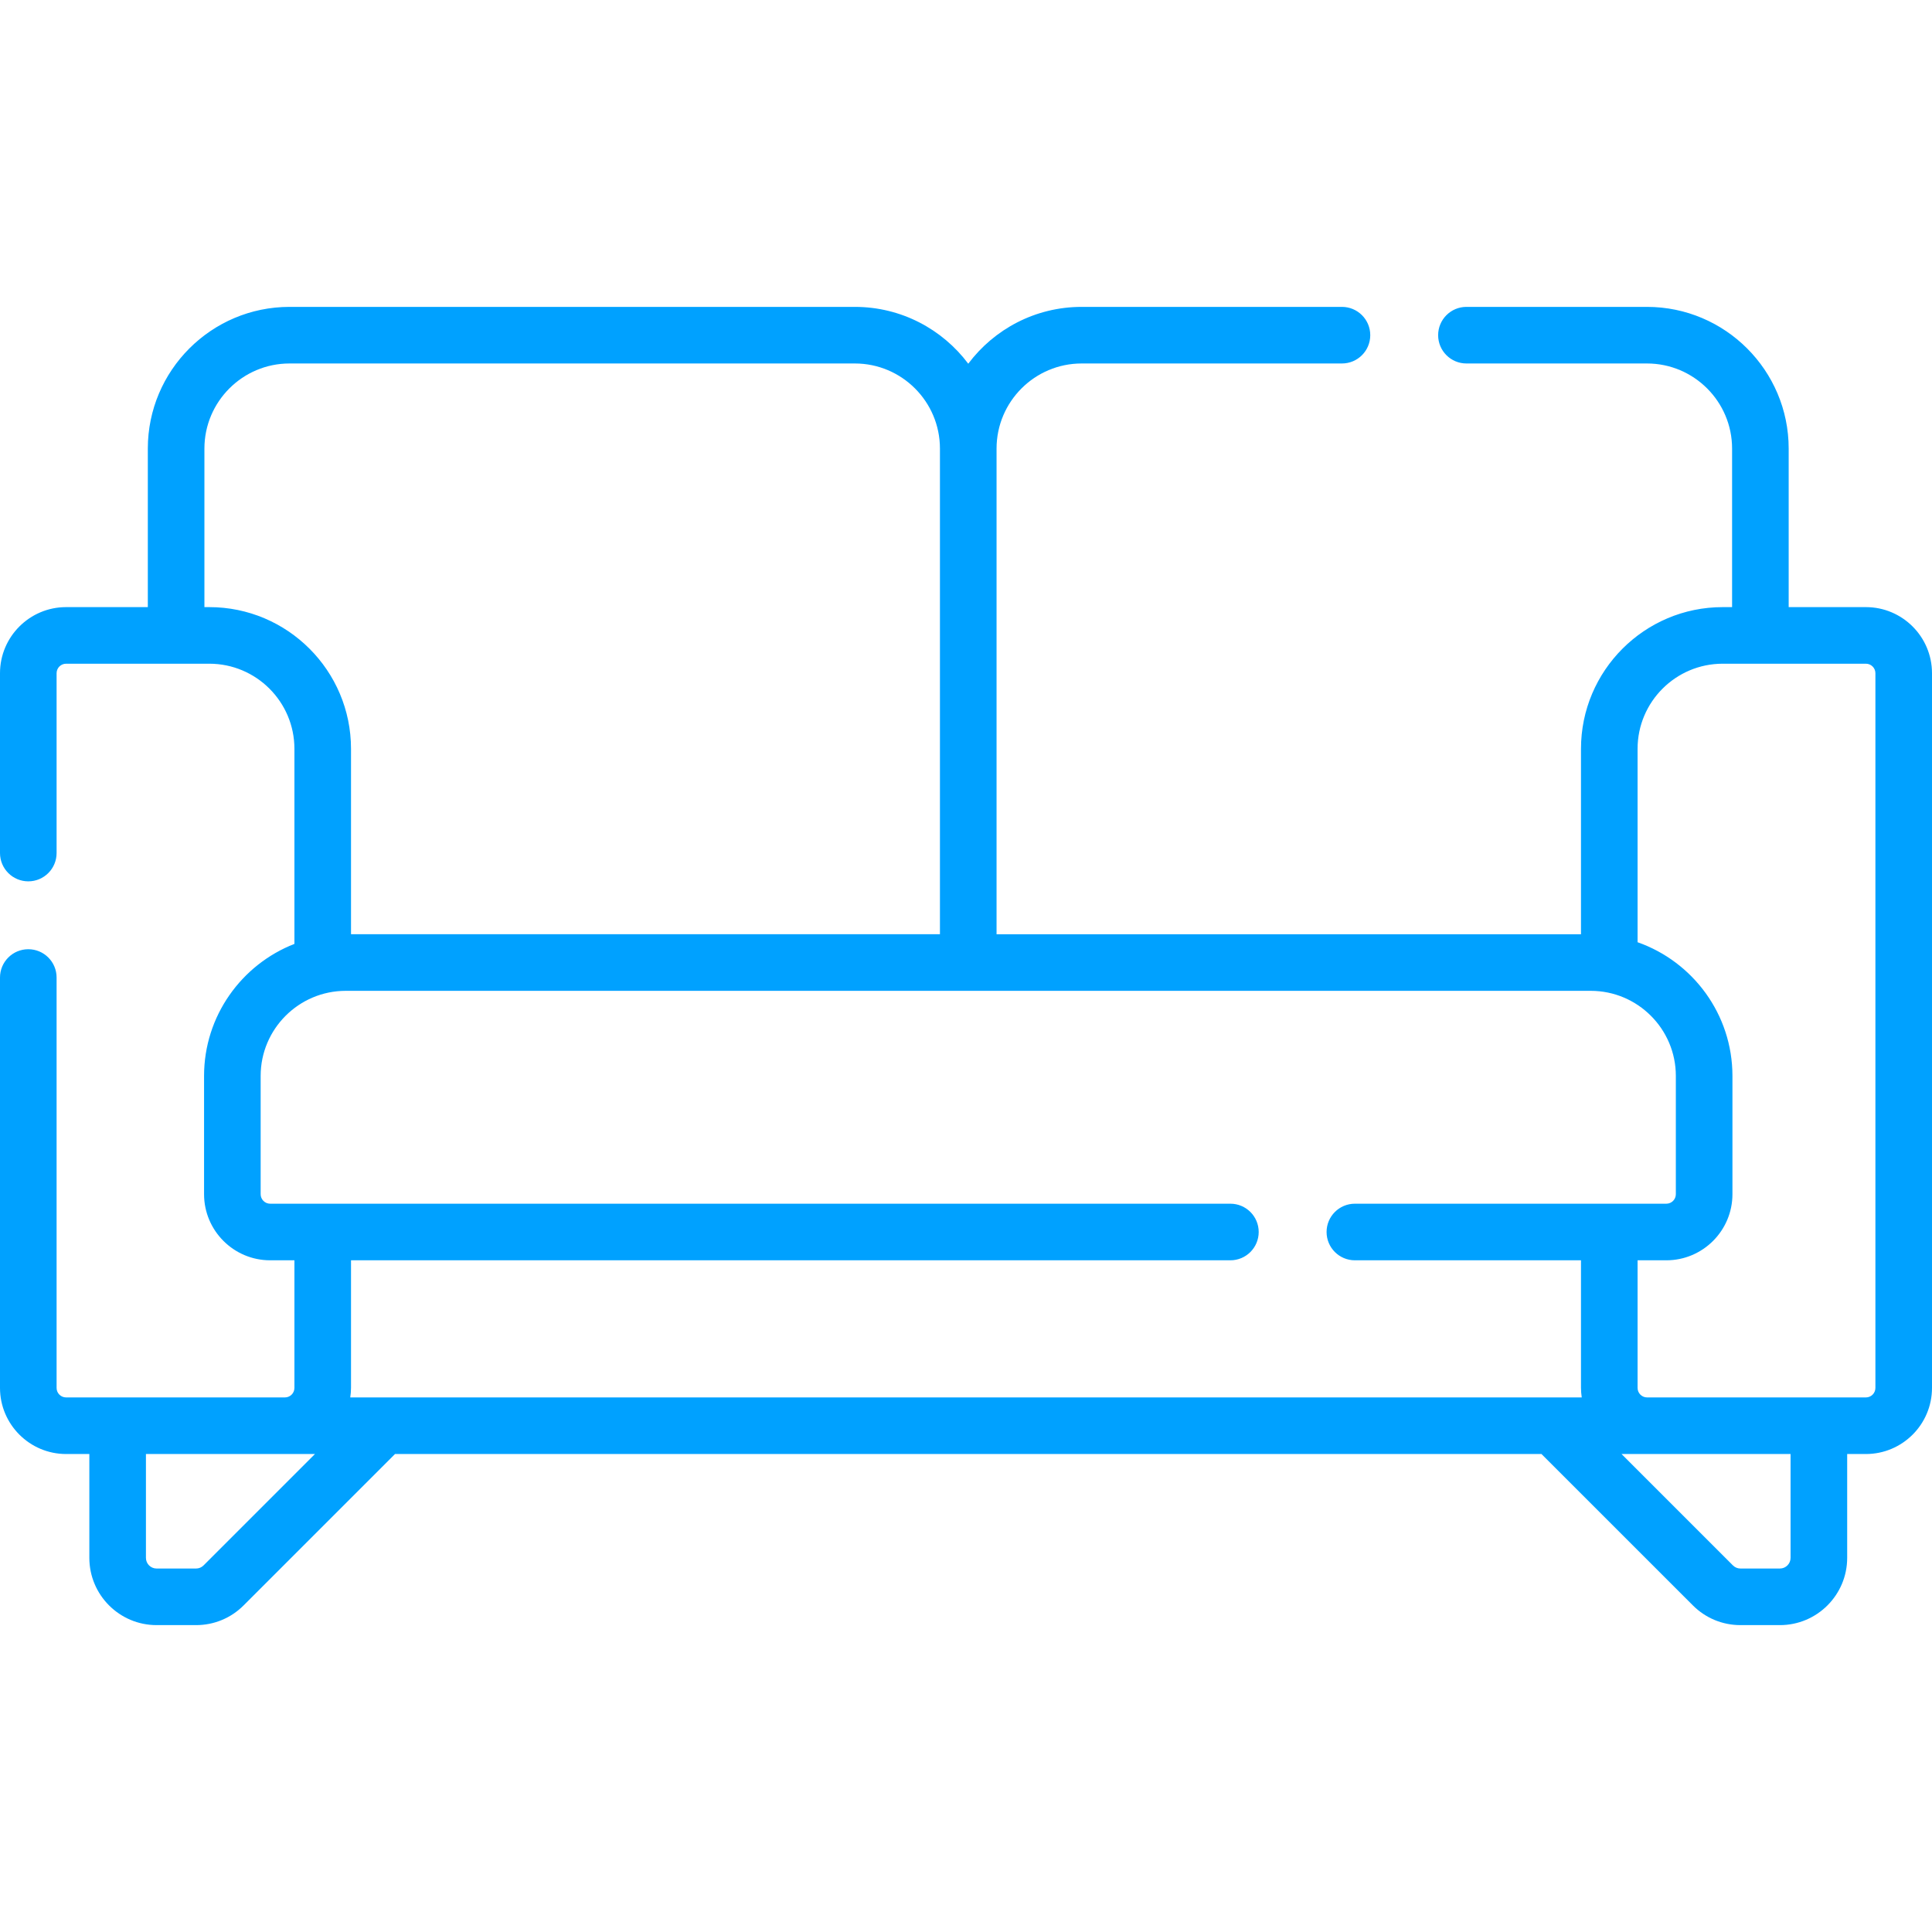 <svg width="82" height="82" viewBox="0 0 82 82" fill="none" xmlns="http://www.w3.org/2000/svg">
<g clip-path="url(#clip0_4500_14020)">
<path d="M79.195 25.768H75.917V19.039C75.917 15.723 73.219 13.025 69.903 13.025H62.24C61.577 13.025 61.039 13.563 61.039 14.226C61.039 14.89 61.577 15.427 62.24 15.427H69.903C71.895 15.427 73.515 17.047 73.515 19.039V25.768H73.116C69.8 25.768 67.102 28.465 67.102 31.781V39.652H42.297V19.039C42.297 17.047 43.917 15.427 45.908 15.427H56.956C57.62 15.427 58.158 14.89 58.158 14.226C58.158 13.563 57.62 13.025 56.956 13.025H45.908C43.942 13.025 42.194 13.973 41.096 15.437C39.998 13.973 38.249 13.025 36.283 13.025H12.288C8.972 13.025 6.274 15.723 6.274 19.039V25.768H2.805C1.259 25.768 0 27.026 0 28.573V36.205C0 36.869 0.538 37.407 1.201 37.407C1.865 37.407 2.402 36.869 2.402 36.205V28.573C2.402 28.351 2.583 28.17 2.805 28.17H8.884C10.876 28.17 12.496 29.79 12.496 31.781V40.062C10.254 40.937 8.661 43.118 8.661 45.665V50.685C8.661 52.232 9.919 53.491 11.466 53.491H12.496V58.908C12.496 59.13 12.315 59.311 12.093 59.311H2.805C2.583 59.311 2.402 59.13 2.402 58.908V41.489C2.402 40.825 1.865 40.288 1.201 40.288C0.538 40.288 0 40.825 0 41.489V58.907C0 60.454 1.259 61.713 2.805 61.713H3.792V66.121C3.792 67.695 5.072 68.975 6.646 68.975H8.321C9.083 68.975 9.8 68.678 10.339 68.139L16.766 61.713H65.425L71.852 68.139C72.391 68.678 73.108 68.975 73.87 68.975H75.545C77.119 68.975 78.4 67.695 78.4 66.121V61.713H79.195C80.742 61.713 82 60.455 82 58.907V28.573C82 27.026 80.742 25.768 79.195 25.768ZM8.884 25.768H8.676V19.039C8.676 17.047 10.296 15.427 12.288 15.427H36.283C38.274 15.427 39.894 17.047 39.894 19.039V39.651H14.898V31.781C14.898 28.465 12.2 25.768 8.884 25.768ZM14.898 58.907V53.491H52.221C52.885 53.491 53.423 52.953 53.423 52.29C53.423 51.626 52.885 51.089 52.221 51.089H11.466C11.244 51.089 11.063 50.908 11.063 50.685V45.665C11.063 43.674 12.683 42.054 14.675 42.054H67.516C69.508 42.054 71.128 43.674 71.128 45.665V50.685C71.128 50.908 70.947 51.089 70.725 51.089H57.505C56.842 51.089 56.304 51.626 56.304 52.29C56.304 52.953 56.842 53.491 57.505 53.491H67.102V58.907C67.102 59.045 67.115 59.179 67.134 59.311H14.866C14.885 59.178 14.898 59.045 14.898 58.907ZM8.64 66.441C8.555 66.526 8.442 66.573 8.321 66.573H6.646C6.397 66.573 6.194 66.37 6.194 66.121V61.713H13.368L8.64 66.441ZM75.997 66.121C75.997 66.37 75.794 66.573 75.545 66.573H73.87C73.749 66.573 73.636 66.526 73.55 66.44L68.823 61.713H75.997V66.121ZM79.598 58.907C79.598 59.13 79.417 59.311 79.195 59.311H69.907C69.685 59.311 69.504 59.13 69.504 58.907V53.491H70.725C72.272 53.491 73.53 52.232 73.53 50.685V45.665C73.53 43.046 71.846 40.814 69.504 39.991V31.781C69.504 29.79 71.125 28.17 73.116 28.17H79.195C79.417 28.17 79.598 28.351 79.598 28.573V58.907Z" fill="#00A1FF"/>
</g>
<defs>
<clipPath id="clip0_4500_14020">
<rect width="82" height="82" fill="white"/>
</clipPath>
</defs>
</svg>
